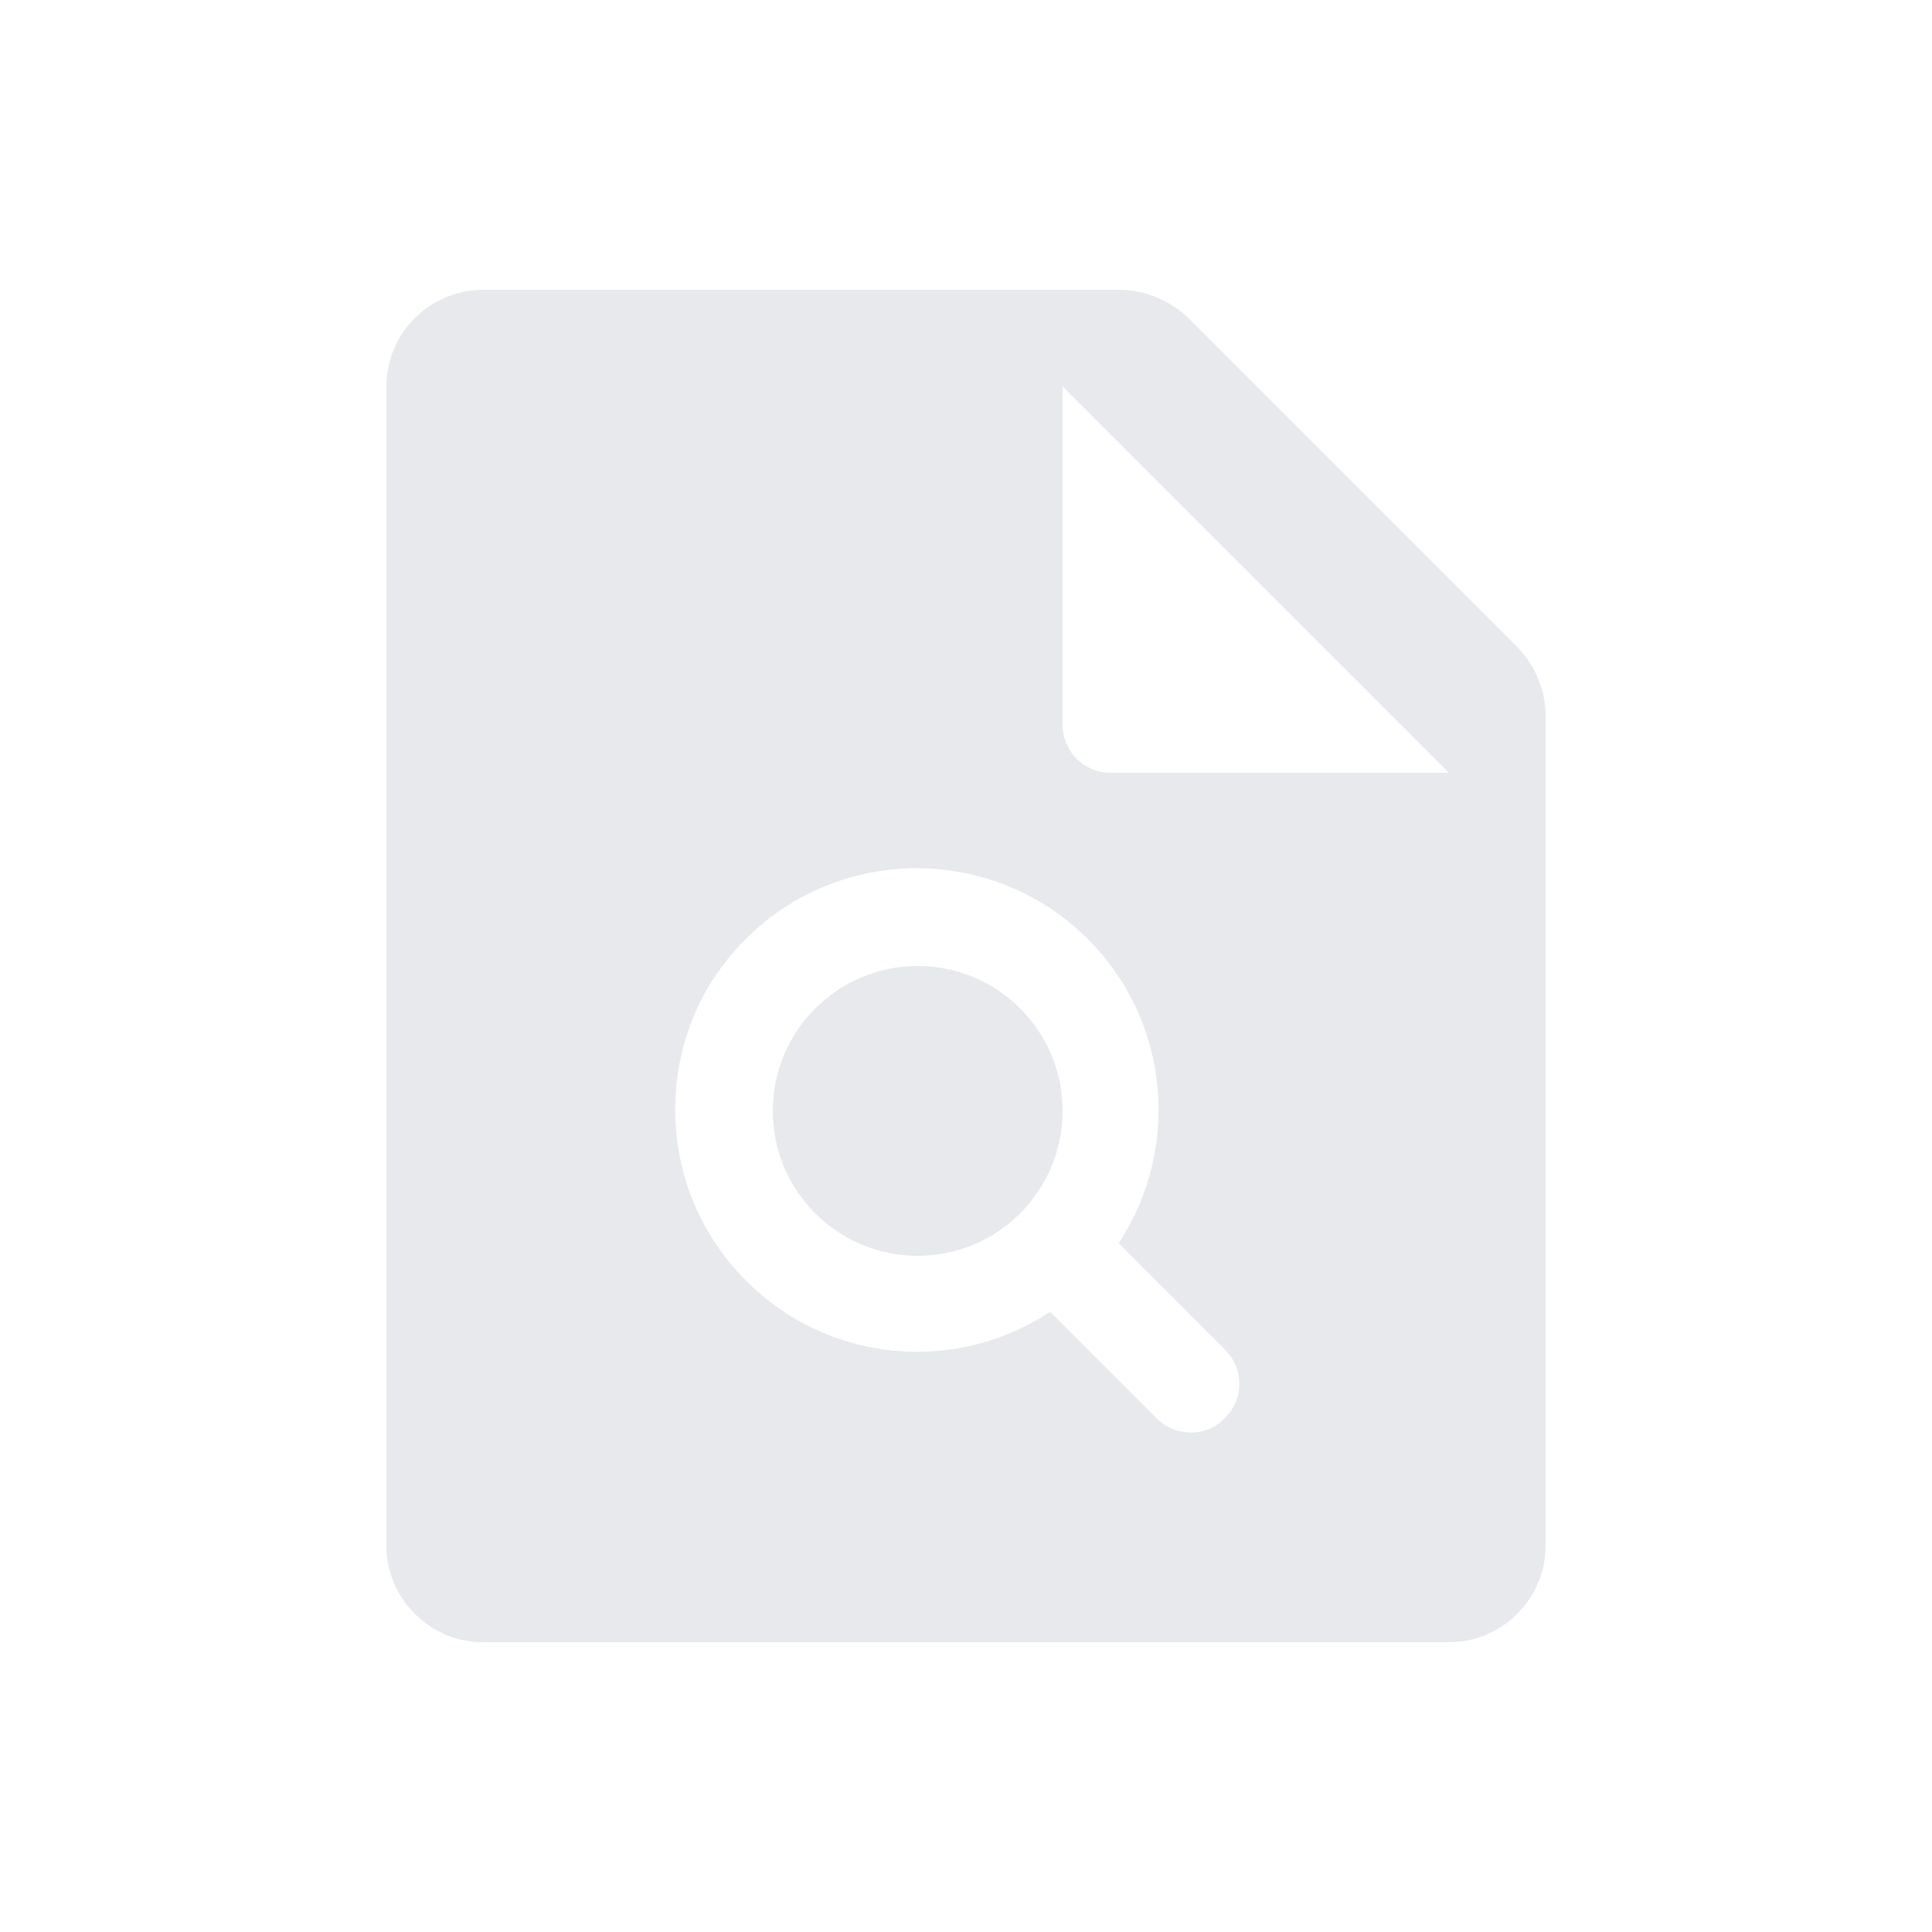 <svg fill="#E7E9EC" xmlns="http://www.w3.org/2000/svg" enable-background="new 0 0 20 20" height="20" viewBox="0 0 20 20" width="20"><g><rect fill="none" height="20" width="20"/></g><g><g><g><circle cx="9.5" cy="11.5" r="1.5"/></g><g><path d="M11.59,3H5C4.45,3,4,3.45,4,4v12c0,0.55,0.45,1,1,1h10c0.55,0,1-0.45,1-1V7.41c0-0.27-0.11-0.52-0.29-0.71l-3.41-3.41 C12.11,3.11,11.85,3,11.59,3z M11.97,14.68l-1.1-1.1c-1.09,0.72-2.61,0.5-3.43-0.66c-0.58-0.82-0.6-1.94-0.06-2.78 c0.9-1.38,2.78-1.52,3.88-0.42c0.86,0.86,0.96,2.18,0.32,3.15l1.1,1.1c0.2,0.2,0.2,0.51,0,0.71l0,0 C12.49,14.88,12.17,14.88,11.97,14.68z M11,7.5V4l4,4h-3.5C11.22,8,11,7.78,11,7.5z"/></g></g></g></svg>